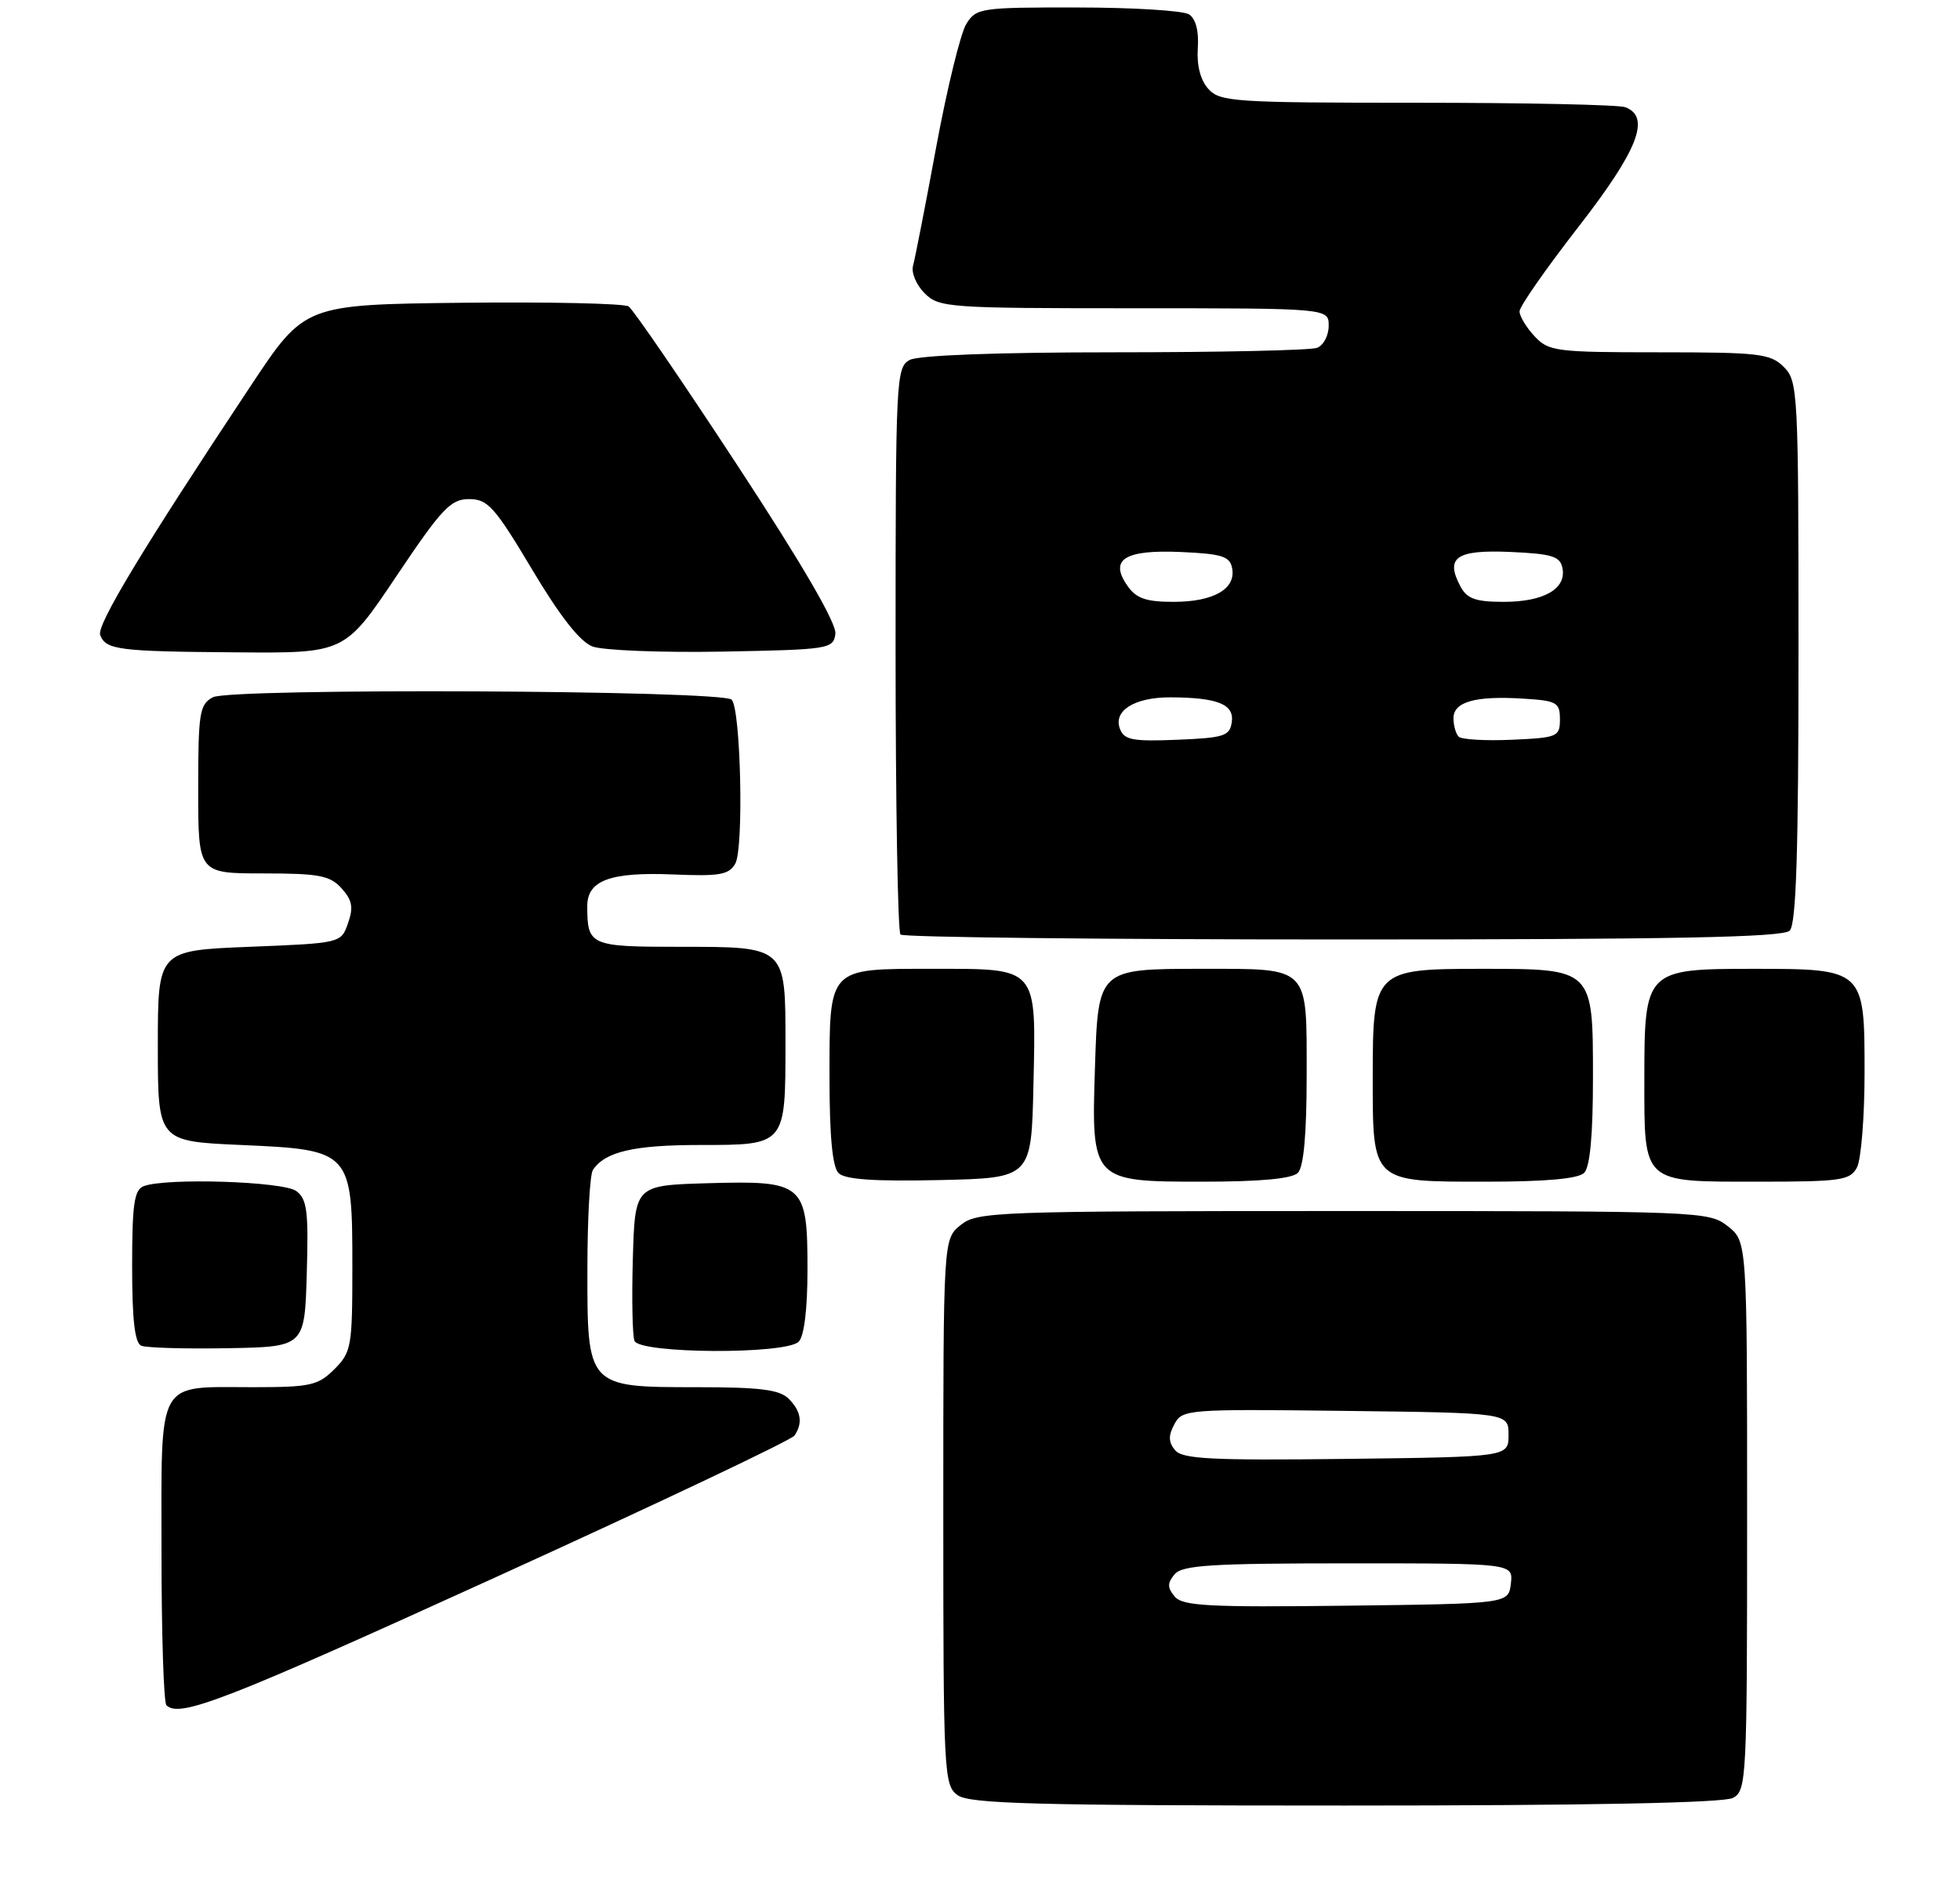 <?xml version="1.0" encoding="UTF-8" standalone="no"?>
<!DOCTYPE svg PUBLIC "-//W3C//DTD SVG 1.1//EN" "http://www.w3.org/Graphics/SVG/1.1/DTD/svg11.dtd" >
<svg xmlns="http://www.w3.org/2000/svg" xmlns:xlink="http://www.w3.org/1999/xlink" version="1.1" viewBox="0 0 267 257">
 <g >
 <path fill="currentColor"
d=" M 236.07 244.96 C 237.93 243.97 238.00 242.48 238.00 206.54 C 238.00 169.15 238.00 169.15 235.37 167.07 C 232.78 165.04 231.80 165.00 182.98 165.00 C 135.48 165.00 133.11 165.09 130.86 166.91 C 128.50 168.82 128.50 168.82 128.50 205.99 C 128.50 241.63 128.58 243.22 130.44 244.58 C 132.06 245.76 140.89 246.00 183.26 246.00 C 216.41 246.00 234.81 245.64 236.07 244.96 Z  M 67.64 214.84 C 89.56 204.86 107.83 196.20 108.23 195.59 C 109.39 193.88 109.13 192.27 107.43 190.57 C 106.19 189.33 103.53 189.00 94.93 189.00 C 79.97 189.00 79.99 189.03 80.02 172.75 C 80.02 166.01 80.36 160.00 80.77 159.40 C 82.42 156.91 86.36 156.00 95.40 156.00 C 107.05 156.00 107.00 156.05 107.00 142.14 C 107.00 128.89 107.12 129.00 92.54 129.00 C 80.38 129.00 80.00 128.83 80.00 123.45 C 80.00 119.95 83.14 118.79 91.67 119.14 C 98.05 119.41 99.31 119.19 100.17 117.65 C 101.34 115.57 100.91 96.57 99.67 95.33 C 98.37 94.03 31.40 93.72 29.00 95.00 C 27.18 95.98 27.00 97.08 27.00 107.54 C 27.00 119.00 27.00 119.00 35.85 119.00 C 43.46 119.00 44.94 119.28 46.53 121.03 C 47.98 122.64 48.17 123.63 47.41 125.78 C 46.46 128.50 46.46 128.50 33.98 129.00 C 21.50 129.50 21.50 129.50 21.50 142.50 C 21.50 155.50 21.50 155.50 32.84 156.00 C 47.87 156.66 48.00 156.81 48.00 172.66 C 48.00 183.46 47.87 184.23 45.55 186.55 C 43.32 188.77 42.29 189.00 34.48 189.00 C 21.18 189.00 22.00 187.53 22.00 211.37 C 22.00 222.53 22.30 231.97 22.67 232.33 C 24.44 234.11 30.62 231.70 67.64 214.84 Z  M 41.79 173.52 C 42.04 164.99 41.83 163.35 40.35 162.27 C 38.56 160.96 22.60 160.45 19.58 161.61 C 18.28 162.11 18.00 164.05 18.00 172.52 C 18.00 179.83 18.36 182.99 19.25 183.35 C 19.94 183.64 25.22 183.79 31.00 183.69 C 41.50 183.50 41.50 183.50 41.79 173.52 Z  M 108.80 182.80 C 109.55 182.05 110.00 178.35 110.00 172.95 C 110.00 161.25 109.51 160.83 96.38 161.21 C 86.50 161.50 86.50 161.50 86.21 171.43 C 86.05 176.89 86.15 181.95 86.43 182.68 C 87.11 184.45 107.04 184.56 108.80 182.80 Z  M 140.78 147.85 C 141.14 131.58 141.50 132.00 127.00 132.00 C 112.72 132.00 113.00 131.70 113.00 146.87 C 113.00 154.81 113.40 159.00 114.23 159.83 C 115.10 160.70 119.09 160.98 127.98 160.78 C 140.50 160.50 140.50 160.50 140.78 147.85 Z  M 176.80 159.80 C 177.60 159.00 178.00 154.54 178.00 146.34 C 178.00 131.52 178.47 132.00 163.76 132.00 C 149.58 132.00 149.59 131.99 149.16 145.45 C 148.66 160.92 148.74 161.00 163.82 161.00 C 171.65 161.00 176.00 160.60 176.80 159.80 Z  M 215.80 159.80 C 216.60 159.00 217.00 154.66 217.00 146.86 C 217.00 131.92 217.08 132.00 201.78 132.00 C 187.23 132.00 187.00 132.22 187.00 146.67 C 187.00 161.19 186.79 161.00 202.45 161.00 C 210.57 161.00 215.00 160.60 215.80 159.80 Z  M 252.96 159.07 C 253.53 158.00 254.00 152.18 254.00 146.12 C 254.00 132.03 253.97 132.00 238.78 132.00 C 224.19 132.00 224.00 132.19 224.00 146.93 C 224.00 161.36 223.60 161.00 239.54 161.00 C 250.77 161.00 252.03 160.82 252.96 159.07 Z  M 243.80 126.80 C 244.69 125.91 245.00 116.09 245.00 88.80 C 245.00 53.33 244.93 51.93 243.00 50.00 C 241.18 48.18 239.67 48.00 226.04 48.00 C 211.94 48.00 210.96 47.87 209.04 45.81 C 207.92 44.61 207.00 43.08 207.00 42.42 C 207.00 41.76 210.60 36.60 215.00 30.94 C 223.13 20.48 224.91 15.95 221.42 14.61 C 220.55 14.27 207.79 14.00 193.07 14.00 C 168.19 14.00 166.19 13.87 164.62 12.13 C 163.53 10.93 163.01 8.92 163.17 6.57 C 163.33 4.20 162.89 2.55 161.96 1.95 C 161.16 1.45 154.32 1.02 146.77 1.02 C 133.61 1.00 132.99 1.09 131.64 3.25 C 130.86 4.49 129.02 12.02 127.54 20.00 C 126.07 27.98 124.64 35.26 124.38 36.20 C 124.11 37.13 124.82 38.82 125.95 39.95 C 127.91 41.91 129.11 42.00 154.50 42.00 C 181.00 42.00 181.00 42.00 181.00 44.39 C 181.00 45.71 180.29 47.06 179.42 47.39 C 178.55 47.73 166.14 48.00 151.85 48.00 C 135.85 48.00 125.13 48.40 123.93 49.04 C 122.07 50.03 122.00 51.53 122.00 88.37 C 122.00 109.43 122.30 126.97 122.67 127.33 C 123.03 127.70 150.17 128.00 182.97 128.00 C 228.01 128.00 242.89 127.71 243.80 126.80 Z  M 54.00 78.50 C 60.20 69.26 61.39 68.00 63.90 68.00 C 66.44 68.00 67.38 69.04 72.46 77.55 C 76.27 83.95 79.00 87.43 80.71 88.08 C 82.11 88.61 90.07 88.93 98.38 88.78 C 112.95 88.51 113.51 88.42 113.80 86.37 C 114.00 84.98 109.34 76.95 100.43 63.37 C 92.91 51.89 86.25 42.16 85.63 41.75 C 85.01 41.34 74.83 41.12 63.00 41.25 C 41.50 41.50 41.50 41.50 34.20 52.50 C 19.51 74.63 13.13 85.18 13.65 86.52 C 14.42 88.54 16.10 88.76 32.23 88.88 C 46.96 89.00 46.96 89.00 54.00 78.50 Z  M 160.02 217.52 C 159.01 216.31 159.01 215.70 160.00 214.50 C 161.04 213.25 164.96 213.00 183.69 213.00 C 206.13 213.00 206.13 213.00 205.82 215.75 C 205.50 218.50 205.50 218.50 183.39 218.77 C 164.61 219.00 161.09 218.81 160.02 217.52 Z  M 160.07 197.58 C 159.17 196.49 159.14 195.60 159.98 194.04 C 161.06 192.02 161.68 191.97 183.30 192.23 C 205.50 192.50 205.50 192.50 205.50 195.50 C 205.50 198.50 205.50 198.50 183.39 198.77 C 165.02 198.99 161.07 198.79 160.07 197.58 Z  M 152.57 99.32 C 151.61 96.83 154.54 95.00 159.44 95.01 C 165.88 95.04 168.15 95.95 167.80 98.38 C 167.53 100.28 166.76 100.53 160.37 100.79 C 154.32 101.04 153.14 100.82 152.57 99.32 Z  M 198.71 100.37 C 198.32 99.99 198.00 98.85 198.00 97.85 C 198.00 95.61 201.01 94.77 207.57 95.19 C 212.08 95.47 212.50 95.71 212.50 98.00 C 212.50 100.38 212.19 100.51 205.96 100.79 C 202.36 100.95 199.10 100.76 198.71 100.37 Z  M 153.59 79.82 C 151.06 76.21 153.20 74.87 160.90 75.21 C 166.48 75.46 167.54 75.79 167.85 77.43 C 168.38 80.24 165.31 82.00 159.87 82.00 C 156.12 82.00 154.79 81.54 153.59 79.82 Z  M 198.96 79.92 C 196.83 75.95 198.37 74.88 205.73 75.20 C 211.48 75.46 212.53 75.79 212.85 77.43 C 213.38 80.24 210.30 82.00 204.84 82.00 C 201.03 82.00 199.85 81.58 198.96 79.92 Z "/>
</g>
</svg>